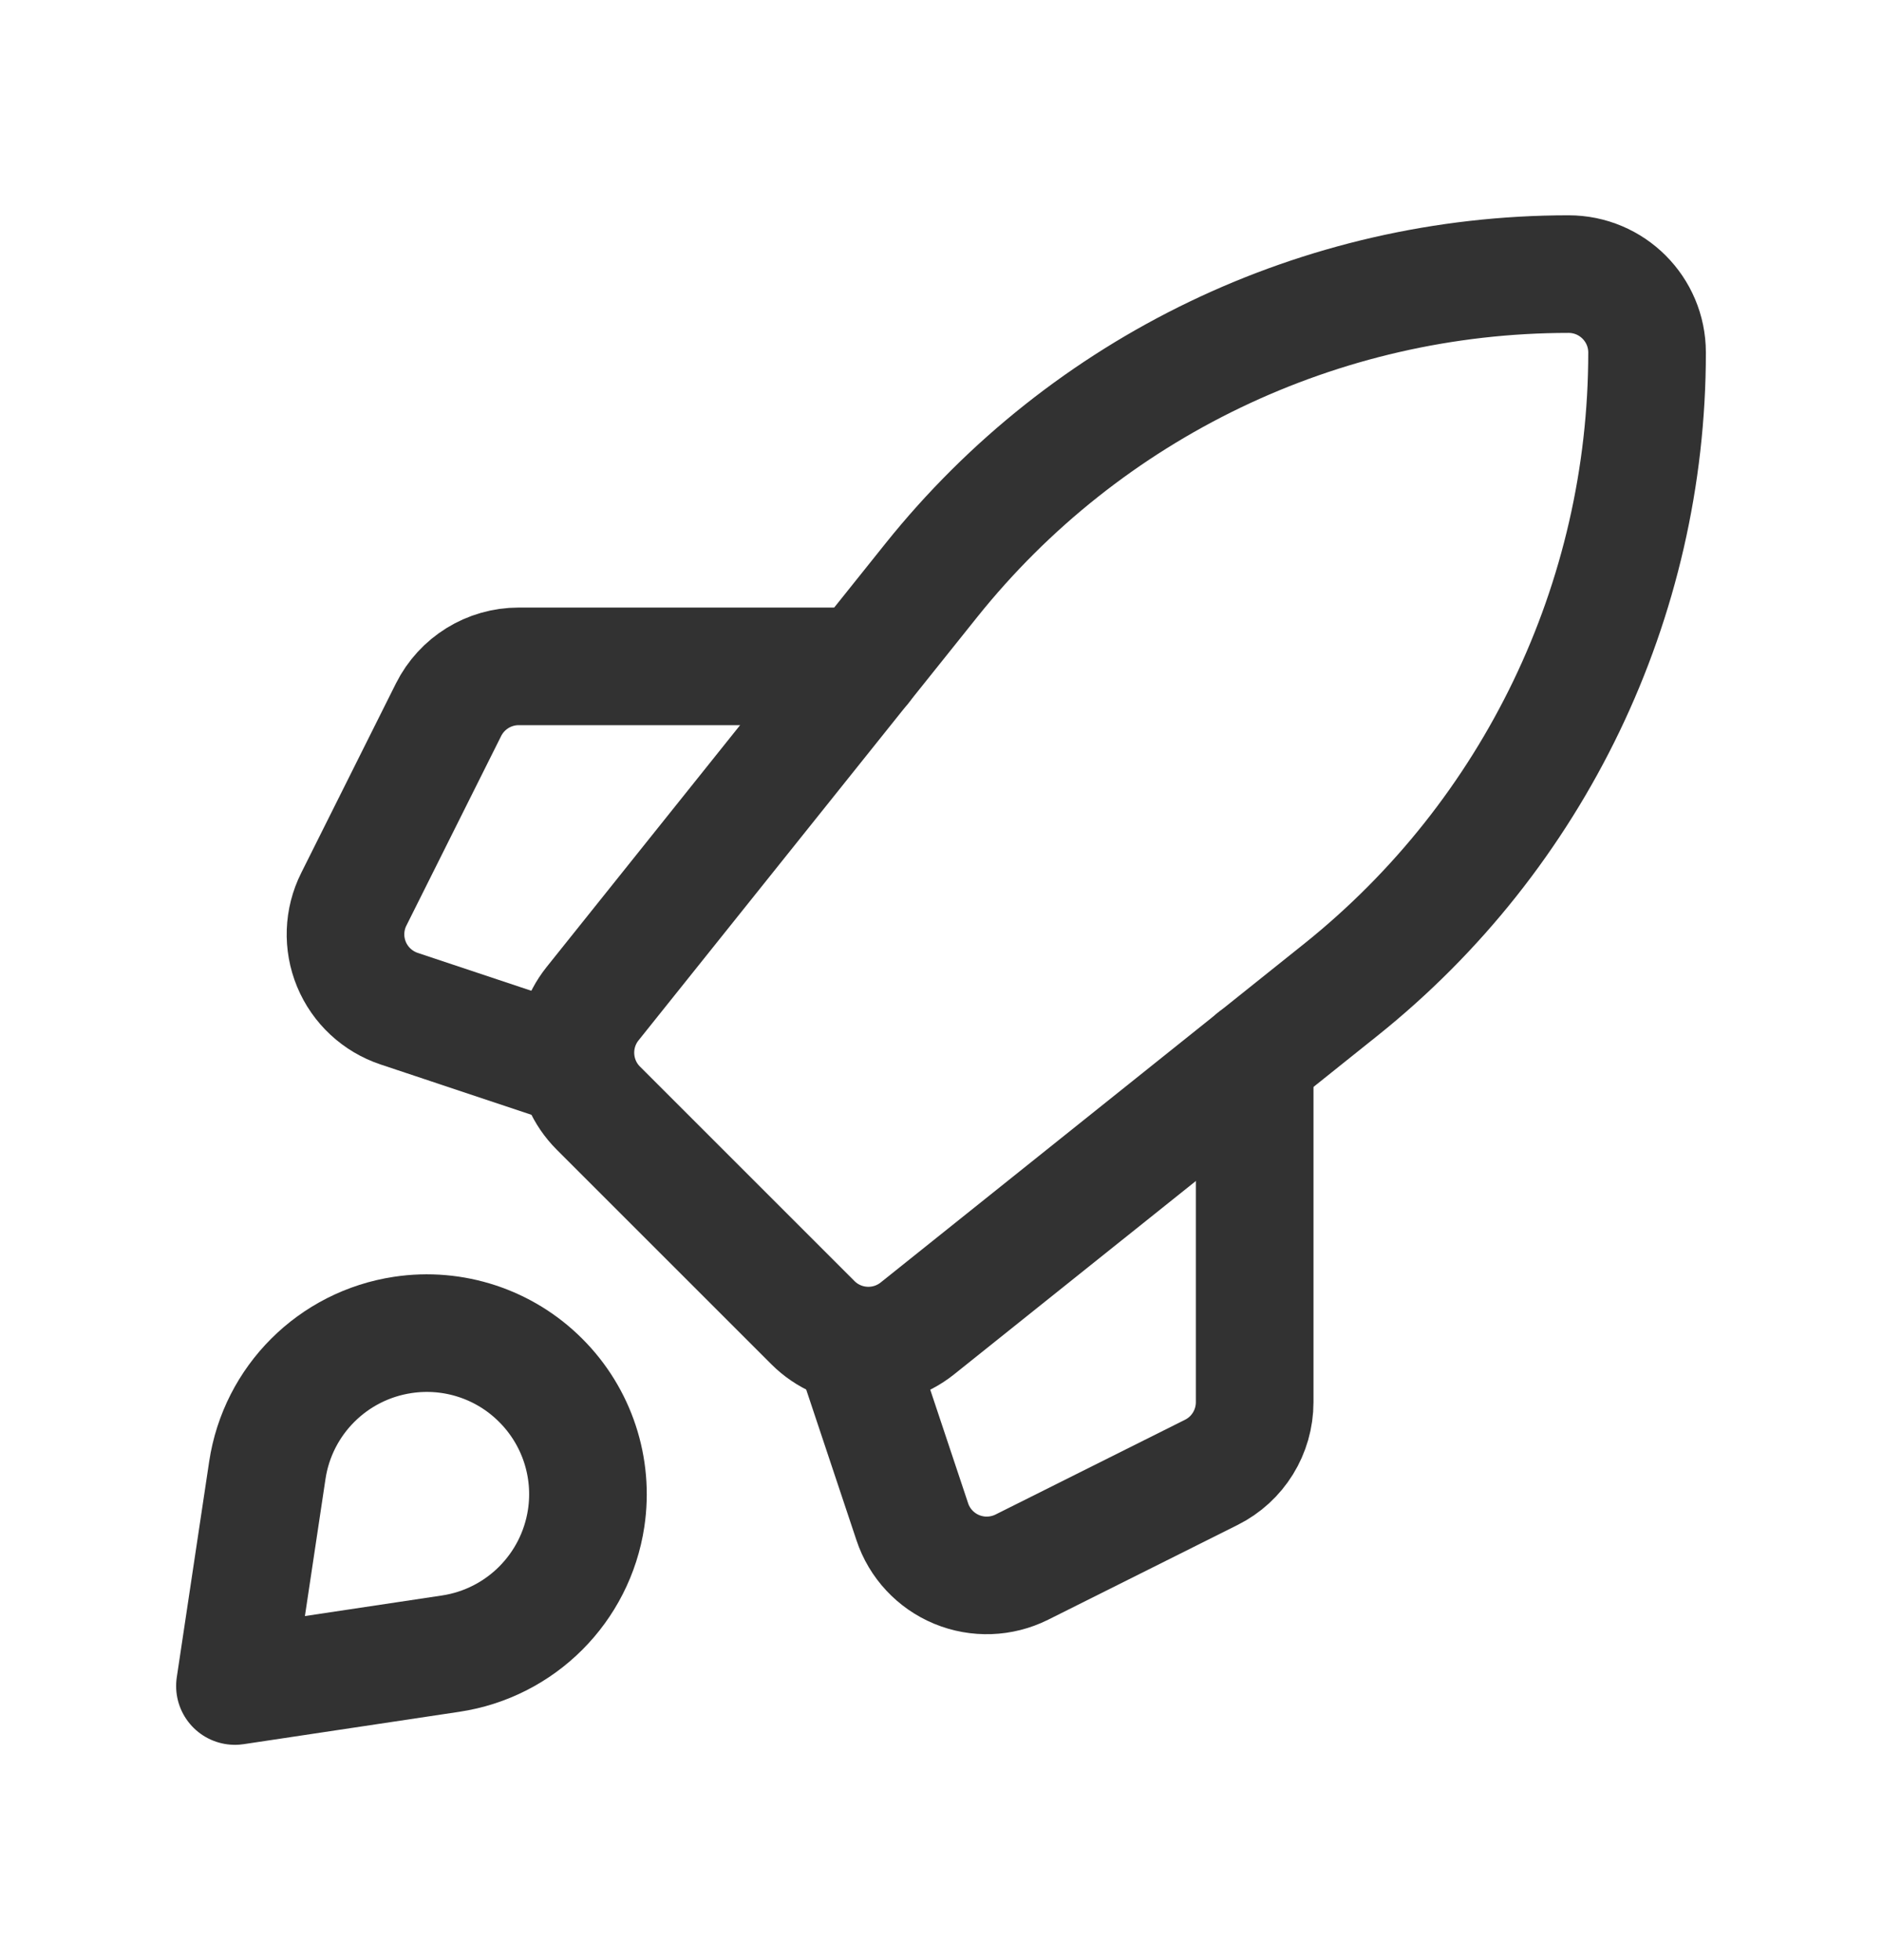 <svg width="24" height="25" viewBox="0 0 24 25" fill="none" xmlns="http://www.w3.org/2000/svg">
<path fill-rule="evenodd" clip-rule="evenodd" d="M17.098 12.624L11.699 16.943C11.301 17.261 10.727 17.23 10.366 16.869L7.631 14.134C7.27 13.773 7.239 13.199 7.557 12.801L11.876 7.402C13.851 4.934 16.842 3.496 20.003 3.496V3.496C20.556 3.496 21.004 3.944 21.004 4.497V4.497C21.004 7.658 19.566 10.649 17.098 12.624Z" stroke="#323232" stroke-width="1.5" stroke-linecap="round" stroke-linejoin="round"/>
<path d="M16 13.501V17.884C16 18.263 15.786 18.61 15.447 18.779L13.03 19.988C12.771 20.117 12.468 20.128 12.2 20.017C11.932 19.906 11.725 19.684 11.634 19.409L10.998 17.502" stroke="#323232" stroke-width="1.5" stroke-linecap="round" stroke-linejoin="round"/>
<path d="M6.997 13.501L5.09 12.865C4.815 12.773 4.593 12.567 4.482 12.299C4.371 12.031 4.382 11.728 4.512 11.469L5.72 9.052C5.89 8.713 6.236 8.499 6.615 8.499H10.999" stroke="#323232" stroke-width="1.5" stroke-linecap="round" stroke-linejoin="round"/>
<path fill-rule="evenodd" clip-rule="evenodd" d="M5.747 21.091L2.996 21.504L3.409 18.753C3.543 17.86 4.244 17.16 5.137 17.026V17.026C5.782 16.929 6.434 17.143 6.895 17.605C7.357 18.066 7.572 18.718 7.475 19.363V19.363C7.34 20.256 6.64 20.957 5.747 21.091V21.091Z" stroke="#323232" stroke-width="1.5" stroke-linecap="round" stroke-linejoin="round"/>
</svg>
